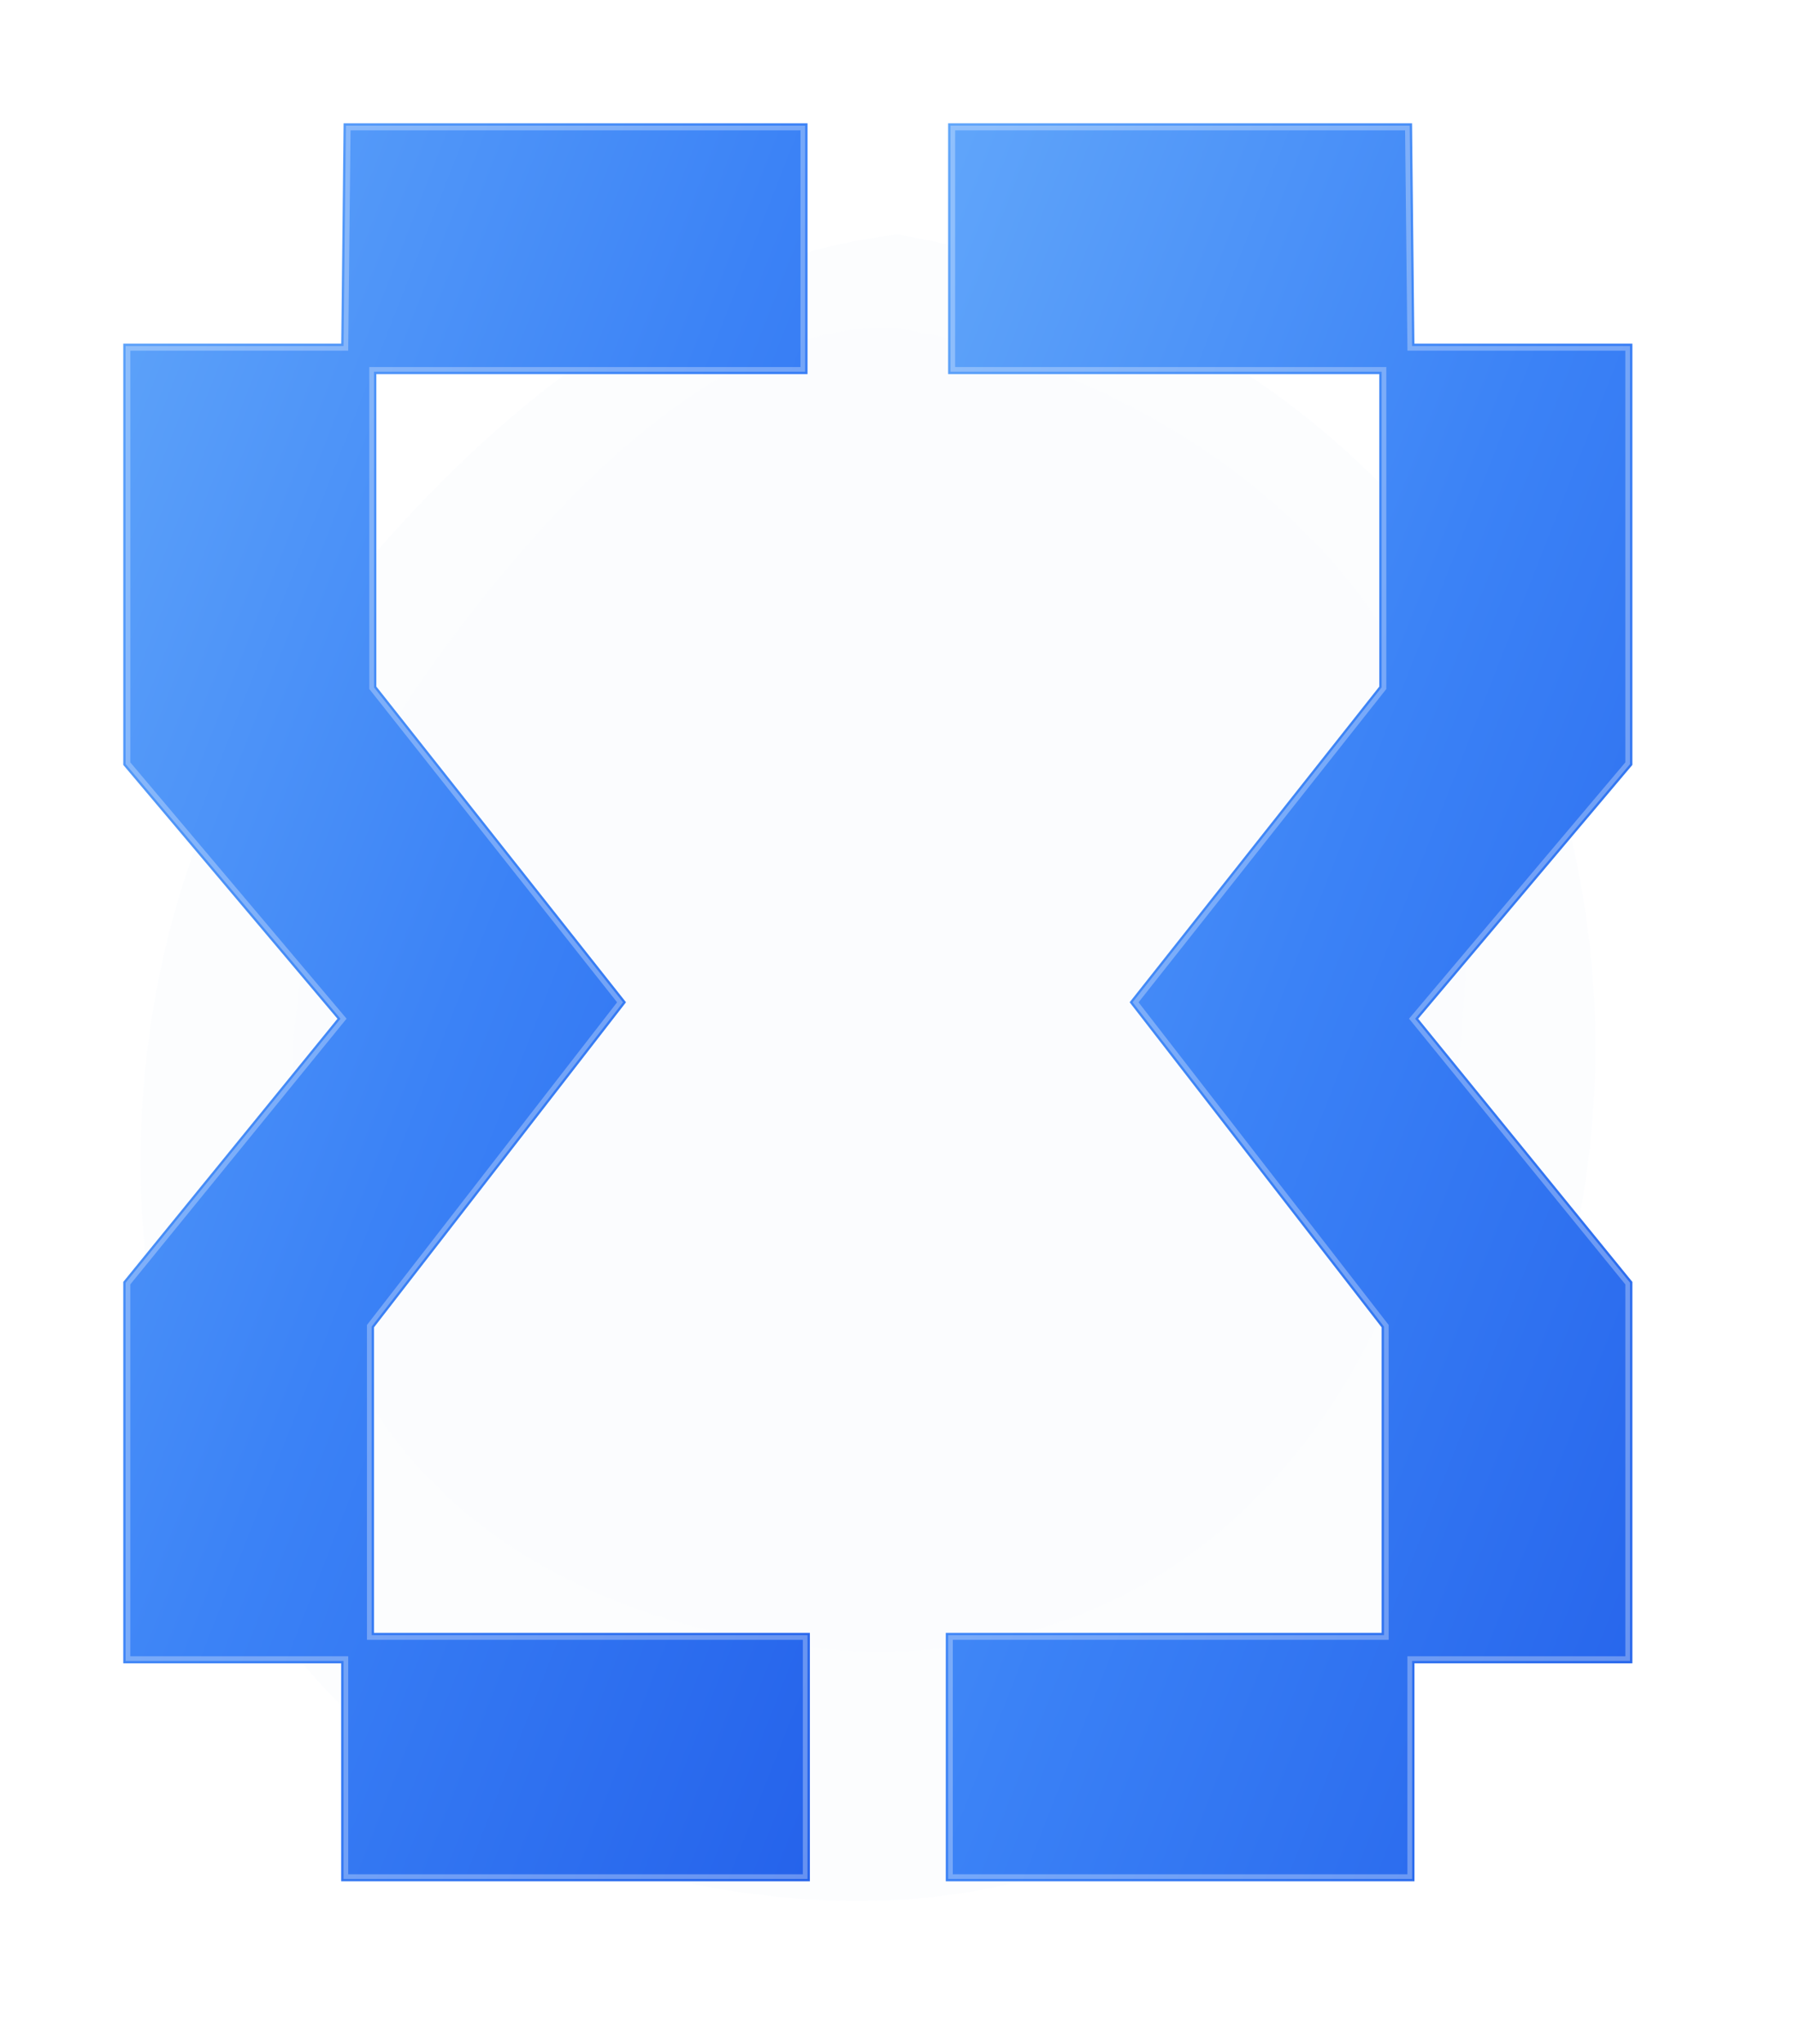 <svg width="383" height="436" viewBox="0 0 383 436" fill="none" xmlns="http://www.w3.org/2000/svg">
<defs>
  <!-- Blue Gradient for the logo -->
  <linearGradient id="blueGradient" x1="0%" y1="0%" x2="100%" y2="100%">
    <stop offset="0%" style="stop-color:#60a5fa;stop-opacity:1" />
    <stop offset="50%" style="stop-color:#3b82f6;stop-opacity:1" />
    <stop offset="100%" style="stop-color:#2563eb;stop-opacity:1" />
  </linearGradient>
  
  <!-- Enhanced glow effect -->
  <filter id="glow" x="-50%" y="-50%" width="200%" height="200%">
    <feGaussianBlur stdDeviation="20" result="coloredBlur"/>
    <feMerge>
      <feMergeNode in="coloredBlur"/>
      <feMergeNode in="SourceGraphic"/>
    </feMerge>
  </filter>
  
  <!-- Outer glow -->
  <filter id="outerGlow" x="-100%" y="-100%" width="300%" height="300%">
    <feGaussianBlur in="SourceAlpha" stdDeviation="25"/>
    <feOffset dx="0" dy="0" result="offsetblur"/>
    <feFlood flood-color="#3b82f6" flood-opacity="0.5"/>
    <feComposite in2="offsetblur" operator="in"/>
    <feMerge>
      <feMergeNode/>
      <feMergeNode in="SourceGraphic"/>
    </feMerge>
  </filter>
</defs>

<!-- Irregular halo background -->
<path d="M191.5 50 C250 60, 310 100, 330 160 C350 220, 340 280, 310 330 C280 380, 230 410, 170 405 C110 400, 60 370, 40 310 C20 250, 30 180, 70 130 C110 80, 150 55, 191.5 50 Z" 
      fill="#3b82f6" opacity="0.12" filter="url(#glow)"/>
<path d="M191.5 70 C240 78, 290 110, 305 155 C320 200, 312 250, 290 290 C268 330, 230 355, 180 352 C130 349, 85 325, 70 280 C55 235, 62 185, 90 145 C118 105, 155 68, 191.5 70 Z" 
      fill="#60a5fa" opacity="0.08" filter="url(#glow)"/>

<!-- Main logo with gradient and glow -->
<g filter="url(#outerGlow)">
  <path d="M74.3 27.3H171.3V78.8H79.3V146.8L132.3 213.8L78.8 282.8V349.3H171.8V400.3H73.8V353.8H27.3V273.8L73.3 217.3L27.3 162.8V74.3H73.8L74.3 27.3Z" fill="url(#blueGradient)" stroke="url(#blueGradient)" stroke-width="2"/>
  <path d="M300.3 27.3H203.3V78.8H295.3V146.8L242.3 213.8L295.8 282.8V349.3H202.8V400.3H300.8V353.8H347.3V273.8L301.3 217.3L347.3 162.8V74.3H300.8L300.3 27.3Z" fill="url(#blueGradient)" stroke="url(#blueGradient)" stroke-width="2"/>
</g>

<!-- Inner highlight for depth -->
<g opacity="0.6">
  <path d="M74.3 27.3H171.3V78.8H79.3V146.8L132.3 213.8L78.8 282.8V349.3H171.8V400.3H73.8V353.8H27.3V273.8L73.3 217.3L27.3 162.8V74.3H73.8L74.3 27.3Z" fill="none" stroke="#ffffff" stroke-width="1" opacity="0.5"/>
  <path d="M300.3 27.3H203.3V78.8H295.3V146.8L242.3 213.8L295.8 282.8V349.3H202.8V400.3H300.8V353.8H347.3V273.8L301.3 217.3L347.3 162.8V74.3H300.8L300.3 27.3Z" fill="none" stroke="#ffffff" stroke-width="1" opacity="0.5"/>
</g>
</svg>
